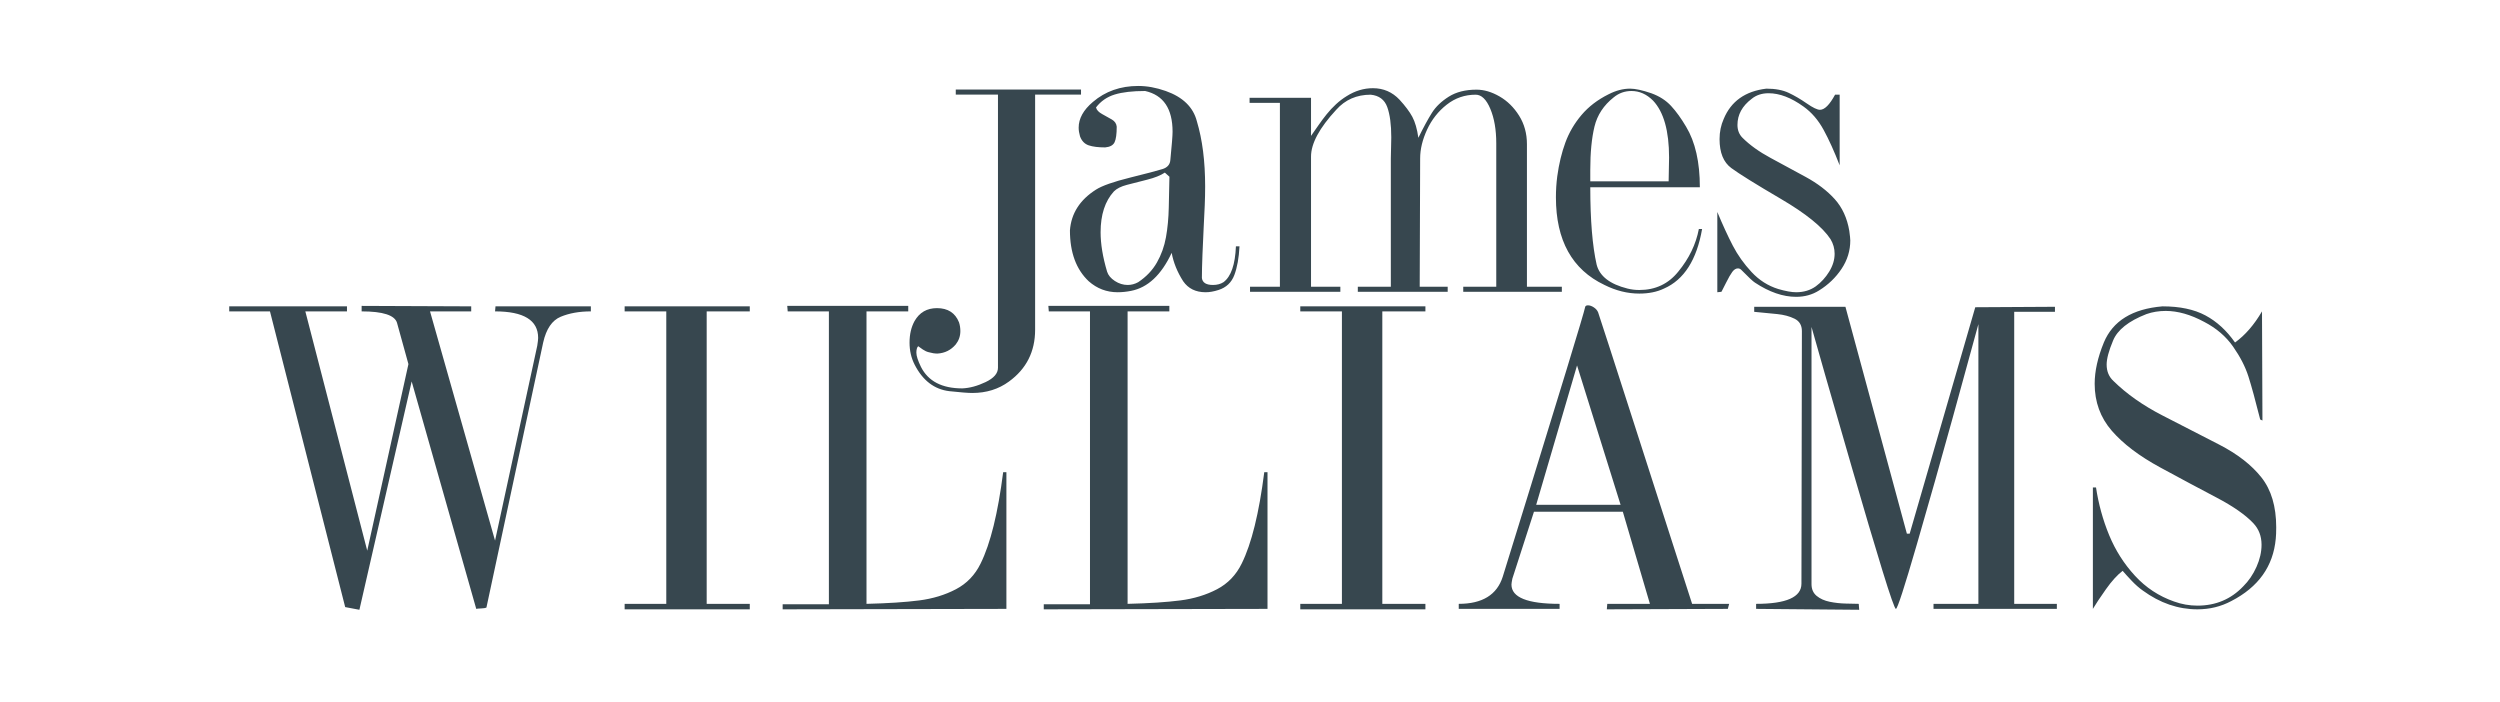 <?xml version="1.0" encoding="UTF-8"?>
<svg width="349px" height="98px" viewBox="0 0 349 98" version="1.1" xmlns="http://www.w3.org/2000/svg" xmlns:xlink="http://www.w3.org/1999/xlink">
    <!-- Generator: Sketch 53.1 (72631) - https://sketchapp.com -->
    <title>Desktop</title>
    <desc>Created with Sketch.</desc>
    <g id="Desktop" stroke="none" stroke-width="1" fill="none" fill-rule="evenodd">
        <path d="M50.484,42.703 L65.781,42.766 L65.781,43.469 L60.031,43.469 L69.109,75.469 L75,48.266 C75.083,47.745 75.125,47.38 75.125,47.172 C75.125,44.703 73.12,43.469 69.109,43.469 L69.172,42.766 L82.484,42.766 L82.484,43.469 C80.88,43.469 79.477,43.719 78.273,44.219 C77.07,44.719 76.255,45.917 75.828,47.812 L67.906,84.812 C67.76,84.885 67.513,84.927 67.164,84.938 C66.815,84.948 66.589,84.969 66.484,85 L57.469,53.25 L50.172,85.125 L48.188,84.75 L37.688,43.469 L32,43.469 L32,42.766 L48.438,42.766 L48.438,43.469 L42.625,43.469 L51.266,76.875 L57.016,50.828 L55.422,45.062 C55.099,44 53.453,43.469 50.484,43.469 L50.484,42.703 Z M87.2,42.766 L104.669,42.766 L104.669,43.469 L98.653,43.469 L98.653,84.297 L104.669,84.297 L104.669,85.062 L87.2,85.062 L87.2,84.297 L93.013,84.297 L93.013,43.469 L87.2,43.469 L87.2,42.766 Z M109.9,42.703 L126.791,42.703 L126.791,43.469 L120.963,43.469 L120.963,84.297 C123.963,84.224 126.413,84.065 128.314,83.82 C130.215,83.576 131.926,83.055 133.447,82.258 C134.968,81.461 136.119,80.26 136.9,78.656 C138.265,75.896 139.311,71.651 140.041,65.922 L140.494,65.922 L140.494,85 L109.259,85.062 L109.259,84.359 L115.713,84.359 L115.713,43.469 L109.963,43.469 L109.9,42.703 Z M146.35,42.703 L163.241,42.703 L163.241,43.469 L157.412,43.469 L157.412,84.297 C160.413,84.224 162.863,84.065 164.764,83.82 C166.665,83.576 168.376,83.055 169.897,82.258 C171.418,81.461 172.569,80.26 173.35,78.656 C174.715,75.896 175.761,71.651 176.491,65.922 L176.944,65.922 L176.944,85 L145.709,85.062 L145.709,84.359 L152.162,84.359 L152.162,43.469 L146.412,43.469 L146.35,42.703 Z M181.519,42.766 L198.988,42.766 L198.988,43.469 L192.972,43.469 L192.972,84.297 L198.988,84.297 L198.988,85.062 L181.519,85.062 L181.519,84.297 L187.331,84.297 L187.331,43.469 L181.519,43.469 L181.519,42.766 Z M223.094,43.594 C223.542,44.927 225.169,49.961 227.977,58.695 C230.784,67.43 232.622,73.146 233.492,75.844 C234.362,78.542 235.271,81.359 236.219,84.297 L241.391,84.297 L241.203,85 L224.312,85.062 L224.375,84.297 L230.328,84.297 L226.547,71.438 L214.141,71.438 L211.125,80.781 C211.042,81.198 211,81.474 211,81.609 C211,83.401 213.24,84.297 217.719,84.297 L217.719,85 L203.641,85 L203.641,84.297 C206.932,84.297 208.979,83.036 209.781,80.516 C210.604,77.859 211.906,73.648 213.688,67.883 C215.469,62.117 217.156,56.628 218.75,51.414 C220.344,46.2 221.193,43.339 221.297,42.828 C221.339,42.693 221.469,42.625 221.688,42.625 C221.938,42.625 222.206,42.719 222.492,42.906 C222.779,43.094 222.979,43.323 223.094,43.594 Z M226.234,70.469 L220.156,51.016 L214.453,70.469 L226.234,70.469 Z M275.747,42.891 L286.872,42.828 L286.872,43.531 L281.184,43.531 L281.184,84.297 L287.137,84.297 L287.137,85 L269.919,85 L269.919,84.297 L276.184,84.297 L276.184,45.25 C275.393,48.167 274.197,52.521 272.598,58.312 C270.999,64.104 269.33,70 267.591,76 C265.851,82 264.877,85 264.669,85 C264.512,85 263.882,83.208 262.778,79.625 C261.674,76.042 260.276,71.328 258.583,65.484 C256.89,59.641 255.632,55.281 254.809,52.406 C253.986,49.531 253.346,47.276 252.887,45.641 L252.887,81.547 C252.887,82.245 253.127,82.792 253.606,83.188 C254.085,83.583 254.692,83.857 255.427,84.008 C256.161,84.159 256.919,84.242 257.7,84.258 C258.481,84.273 259.075,84.286 259.481,84.297 L259.544,85.125 L245.153,85 L245.153,84.297 C249.372,84.297 251.481,83.359 251.481,81.484 L251.544,46.219 C251.544,45.406 251.203,44.831 250.52,44.492 C249.838,44.154 249.031,43.938 248.098,43.844 C247.166,43.75 246.096,43.646 244.887,43.531 L244.887,42.828 L257.622,42.828 L266.2,74.5 L266.591,74.5 L275.747,42.891 Z M301.884,42.766 C304.301,42.766 306.298,43.187 307.877,44.031 C309.455,44.875 310.832,46.135 312.009,47.812 C313.426,46.792 314.681,45.344 315.775,43.469 L315.837,58.703 L315.525,58.562 C314.858,55.906 314.309,53.901 313.877,52.547 C313.444,51.193 312.731,49.805 311.736,48.383 C310.741,46.961 309.4,45.813 307.712,44.938 C305.817,43.917 304.025,43.406 302.337,43.406 C301.379,43.406 300.483,43.552 299.65,43.844 C297.14,44.823 295.582,46.062 294.978,47.562 C294.384,48.979 294.087,50.089 294.087,50.891 C294.087,51.839 294.405,52.604 295.041,53.188 C296.884,55 299.166,56.604 301.884,58 C304.603,59.396 307.239,60.75 309.791,62.062 C312.343,63.375 314.309,64.901 315.689,66.641 C317.069,68.38 317.759,70.703 317.759,73.609 C317.759,74.286 317.739,74.818 317.697,75.203 C317.343,79.057 315.275,81.958 311.494,83.906 C310.046,84.677 308.468,85.062 306.759,85.062 C304.072,85.062 301.53,84.188 299.134,82.438 C298.624,82.083 298.095,81.617 297.548,81.039 C297.002,80.461 296.593,80.01 296.322,79.688 C295.572,80.26 294.791,81.122 293.978,82.273 C293.166,83.424 292.561,84.333 292.166,85 L292.166,68.047 L292.603,68.047 C292.957,70.38 293.569,72.602 294.439,74.711 C295.309,76.82 296.507,78.706 298.033,80.367 C299.559,82.029 301.379,83.229 303.494,83.969 C304.556,84.354 305.645,84.547 306.759,84.547 C309.311,84.547 311.442,83.651 313.15,81.859 C313.91,81.109 314.528,80.206 315.002,79.148 C315.476,78.091 315.712,77.057 315.712,76.047 C315.712,74.849 315.327,73.844 314.556,73.031 C313.452,71.865 311.739,70.672 309.416,69.453 C307.093,68.234 304.473,66.833 301.556,65.25 C298.64,63.667 296.387,61.958 294.798,60.125 C293.21,58.292 292.416,56.109 292.416,53.578 C292.416,51.818 292.843,49.896 293.697,47.812 C294.947,44.802 297.676,43.12 301.884,42.766 Z" id="WILLIAMS" fill="#37474F" fill-rule="nonzero"></path>
        <g id="James-2" transform="translate(126.972, 12)" fill="#37474F" fill-rule="nonzero">
            <path d="M23.938,0.5 L23.938,1.203 L17.531,1.203 L17.531,34.031 C17.531,37.083 16.313,39.495 13.875,41.266 C12.427,42.328 10.724,42.859 8.766,42.859 C8.172,42.859 7.104,42.776 5.562,42.609 C3.458,42.359 1.839,41.12 0.703,38.891 C0.234,37.964 0,36.943 0,35.828 C0,34.672 0.234,33.667 0.703,32.812 C1.391,31.615 2.432,31.016 3.828,31.016 C5.349,31.016 6.375,31.677 6.906,33 C7.031,33.385 7.094,33.792 7.094,34.219 C7.094,34.917 6.88,35.536 6.453,36.078 C5.786,36.87 4.932,37.297 3.891,37.359 C3.526,37.359 3.125,37.297 2.688,37.172 C2.417,37.109 2.138,36.982 1.852,36.789 C1.565,36.596 1.349,36.443 1.203,36.328 C1.036,36.505 0.953,36.807 0.953,37.234 C0.953,37.682 1.167,38.344 1.594,39.219 C2.604,41.219 4.526,42.219 7.359,42.219 C8.391,42.177 9.479,41.883 10.625,41.336 C11.771,40.789 12.344,40.125 12.344,39.344 L12.344,1.203 L6.453,1.203 L6.453,0.5 L23.938,0.5 Z M35.766,0.703 C38.151,1.547 39.599,2.953 40.109,4.922 C40.88,7.484 41.266,10.516 41.266,14.016 C41.266,14.891 41.247,15.766 41.211,16.641 C41.174,17.516 41.125,18.547 41.062,19.734 C41,20.922 40.943,22.19 40.891,23.539 C40.839,24.888 40.812,25.979 40.812,26.812 C40.896,27.458 41.411,27.781 42.359,27.781 C42.932,27.781 43.422,27.651 43.828,27.391 C44.88,26.609 45.458,24.943 45.562,22.391 L46.062,22.391 C45.979,24.005 45.74,25.339 45.344,26.391 C44.948,27.443 44.208,28.141 43.125,28.484 C42.479,28.693 41.88,28.797 41.328,28.797 C39.953,28.797 38.911,28.286 38.203,27.266 C37.38,25.984 36.844,24.661 36.594,23.297 C35.146,26.391 33.25,28.161 30.906,28.609 C30.271,28.734 29.651,28.797 29.047,28.797 C27.516,28.797 26.172,28.286 25.016,27.266 C23.266,25.62 22.391,23.25 22.391,20.156 C22.568,17.792 23.781,15.896 26.031,14.469 C26.885,13.927 28.477,13.367 30.805,12.789 C33.133,12.211 34.635,11.815 35.312,11.602 C35.99,11.388 36.354,10.974 36.406,10.359 C36.615,8.245 36.719,6.922 36.719,6.391 C36.719,3.172 35.443,1.276 32.891,0.703 C31.13,0.703 29.714,0.867 28.641,1.195 C27.568,1.523 26.698,2.125 26.031,3 C26.115,3.354 26.404,3.664 26.898,3.93 C27.393,4.195 27.844,4.448 28.25,4.688 C28.656,4.927 28.88,5.26 28.922,5.688 C28.922,6.708 28.823,7.43 28.625,7.852 C28.427,8.273 27.99,8.516 27.312,8.578 C26.344,8.578 25.576,8.482 25.008,8.289 C24.44,8.096 24.036,7.677 23.797,7.031 C23.672,6.594 23.609,6.193 23.609,5.828 C23.609,4.547 24.271,3.349 25.594,2.234 C27.333,0.745 29.443,0 31.922,0 C33.161,0 34.443,0.234 35.766,0.703 Z M36.281,12.672 L35.641,12.094 C35.047,12.49 34.221,12.82 33.164,13.086 C32.107,13.352 31.169,13.591 30.352,13.805 C29.534,14.018 28.927,14.323 28.531,14.719 C27.292,16.073 26.672,17.974 26.672,20.422 C26.672,22.057 26.974,23.891 27.578,25.922 C27.734,26.422 28.096,26.857 28.664,27.227 C29.232,27.596 29.828,27.781 30.453,27.781 C30.964,27.781 31.453,27.651 31.922,27.391 C33.047,26.641 33.917,25.727 34.531,24.648 C35.146,23.57 35.568,22.393 35.797,21.117 C36.026,19.841 36.156,18.461 36.188,16.977 C36.219,15.492 36.25,14.057 36.281,12.672 Z M61.047,1.406 C62.203,0.677 63.417,0.312 64.688,0.312 C66.156,0.312 67.396,0.849 68.406,1.922 C69.208,2.797 69.802,3.591 70.188,4.305 C70.573,5.018 70.854,5.995 71.031,7.234 C71.76,5.755 72.393,4.591 72.93,3.742 C73.466,2.893 74.25,2.143 75.281,1.492 C76.313,0.841 77.604,0.516 79.156,0.516 C80.198,0.516 81.266,0.831 82.359,1.461 C83.453,2.091 84.365,2.987 85.094,4.148 C85.823,5.31 86.188,6.635 86.188,8.125 L86.188,28.031 L91.062,28.031 L91.062,28.734 L77.297,28.734 L77.297,28.031 L81.906,28.031 L81.906,8 C81.906,6.115 81.63,4.513 81.078,3.195 C80.526,1.878 79.844,1.219 79.031,1.219 C77.521,1.219 76.174,1.682 74.992,2.609 C73.81,3.536 72.896,4.698 72.25,6.094 C71.604,7.49 71.281,8.828 71.281,10.109 L71.219,28.031 L75.125,28.031 L75.125,28.734 L62.578,28.734 L62.578,28.031 L67.188,28.031 L67.188,10.109 C67.188,9.828 67.198,9.354 67.219,8.688 C67.24,8.021 67.25,7.516 67.25,7.172 C67.25,5.391 67.063,3.982 66.688,2.945 C66.312,1.909 65.542,1.333 64.375,1.219 C62.417,1.219 60.813,1.922 59.562,3.328 C57.219,5.859 56.047,8.036 56.047,9.859 L56.047,28.031 L60.141,28.031 L60.141,28.734 L47.531,28.734 L47.531,28.031 L51.703,28.031 L51.703,2.359 L47.469,2.359 L47.469,1.656 L56.047,1.656 L56.047,6.969 C56.474,6.365 56.844,5.836 57.156,5.383 C57.469,4.93 57.826,4.453 58.227,3.953 C58.628,3.453 59.065,2.984 59.539,2.547 C60.013,2.109 60.516,1.729 61.047,1.406 Z M103.547,1.016 C104.672,1.422 105.591,2.01 106.305,2.781 C107.018,3.552 107.719,4.521 108.406,5.688 C109.688,7.813 110.328,10.63 110.328,14.141 L95.031,14.141 C95.031,18.734 95.328,22.339 95.922,24.953 C96.339,26.557 97.771,27.667 100.219,28.281 C100.76,28.417 101.312,28.484 101.875,28.484 C104.125,28.484 105.937,27.63 107.312,25.922 C108.823,24.089 109.781,22.104 110.188,19.969 L110.641,19.969 C109.891,24.281 108.12,27.052 105.328,28.281 C104.349,28.75 103.198,28.984 101.875,28.984 C100.24,28.984 98.62,28.583 97.016,27.781 C92.495,25.635 90.234,21.557 90.234,15.547 C90.234,14.547 90.297,13.568 90.422,12.609 C90.661,10.87 91.039,9.299 91.555,7.898 C92.07,6.497 92.823,5.214 93.812,4.047 C94.802,2.88 96.062,1.917 97.594,1.156 C98.615,0.635 99.615,0.375 100.594,0.375 C101.313,0.375 102.297,0.589 103.547,1.016 Z M103.797,2.047 C102.901,1.151 101.896,0.703 100.781,0.703 C99.844,0.703 99.016,1 98.297,1.594 C96.901,2.698 96.008,4.057 95.617,5.672 C95.227,7.286 95.031,9.297 95.031,11.703 L95.031,13.312 L105.969,13.312 C105.969,12.948 105.979,12.401 106,11.672 C106.021,10.943 106.031,10.38 106.031,9.984 C106.031,6.276 105.286,3.63 103.797,2.047 Z M119.609,0.375 C120.859,0.375 121.898,0.57 122.727,0.961 C123.555,1.352 124.396,1.844 125.25,2.438 C126.104,3.031 126.719,3.328 127.094,3.328 C127.74,3.328 128.443,2.625 129.203,1.219 L129.844,1.219 L129.844,11.078 C129.094,9.141 128.346,7.49 127.602,6.125 C126.857,4.76 125.922,3.677 124.797,2.875 C123.078,1.635 121.453,1.016 119.922,1.016 C118.984,1.016 118.198,1.276 117.562,1.797 C116.24,2.797 115.578,4.01 115.578,5.438 C115.578,6.167 115.812,6.766 116.281,7.234 C117.292,8.245 118.594,9.18 120.188,10.039 C121.781,10.898 123.411,11.781 125.078,12.688 C126.745,13.594 128.104,14.63 129.156,15.797 C130.208,16.964 130.885,18.437 131.188,20.219 C131.281,20.896 131.328,21.344 131.328,21.562 C131.328,22.99 130.922,24.312 130.109,25.531 C129.297,26.75 128.25,27.755 126.969,28.547 C126.031,29.141 124.964,29.438 123.766,29.438 C121.932,29.438 120.016,28.776 118.016,27.453 C117.745,27.286 117.104,26.688 116.094,25.656 C115.969,25.531 115.818,25.469 115.641,25.469 C115.359,25.469 115.099,25.63 114.859,25.953 C114.62,26.276 114.336,26.768 114.008,27.43 C113.68,28.091 113.458,28.526 113.344,28.734 L112.766,28.797 L112.766,17.594 C113.526,19.417 114.247,20.984 114.93,22.297 C115.612,23.609 116.484,24.836 117.547,25.977 C118.609,27.117 119.849,27.906 121.266,28.344 C122.297,28.646 123.13,28.797 123.766,28.797 C124.828,28.797 125.745,28.521 126.516,27.969 C127.255,27.427 127.878,26.745 128.383,25.922 C128.888,25.099 129.141,24.266 129.141,23.422 C129.141,22.693 128.948,22.01 128.562,21.375 C127.448,19.687 125.135,17.815 121.625,15.758 C118.115,13.701 115.813,12.268 114.719,11.461 C113.625,10.654 113.078,9.307 113.078,7.422 C113.078,6.411 113.271,5.474 113.656,4.609 C114.677,2.141 116.661,0.729 119.609,0.375 Z" id="James"></path>
        </g>
    </g>
</svg>
